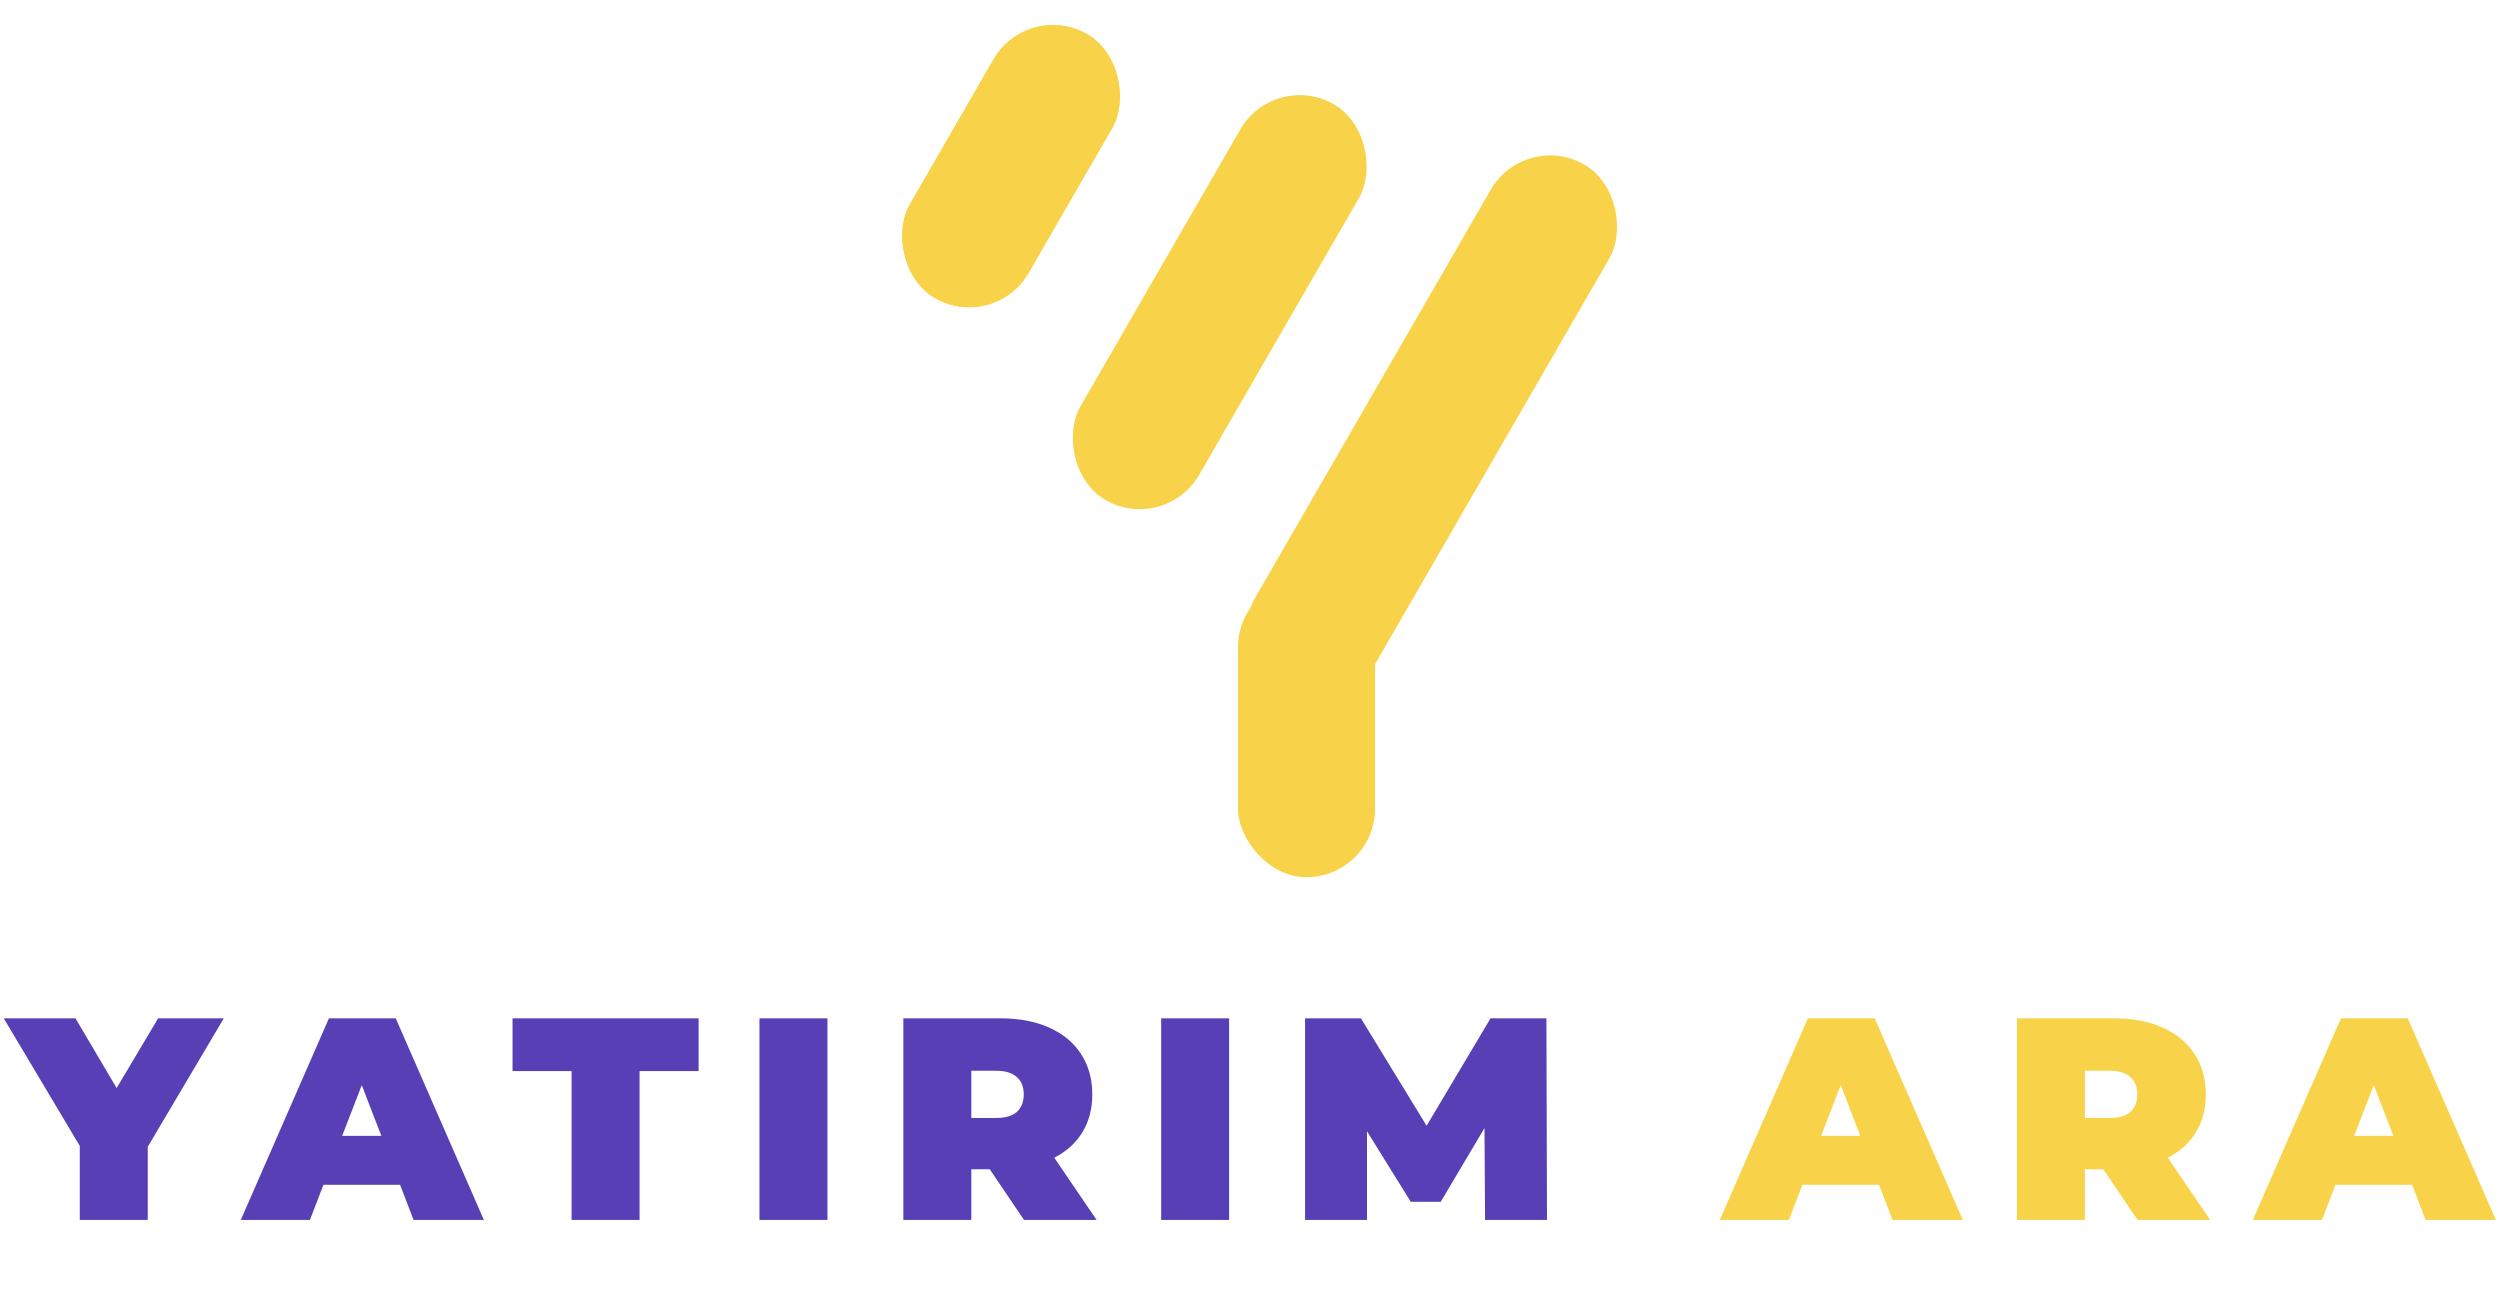 <svg width="217" height="112" viewBox="0 0 217 112" fill="none" xmlns="http://www.w3.org/2000/svg">
<path d="M12.825 99.541V105.891H6.925V99.466L0.325 88.391H6.55L10.125 94.441L13.725 88.391H19.425L12.825 99.541ZM34.726 102.841H28.076L26.901 105.891H20.901L28.551 88.391H34.351L42.001 105.891H35.901L34.726 102.841ZM33.101 98.591L31.401 94.191L29.701 98.591H33.101ZM49.614 92.966H44.489V88.391H60.639V92.966H55.514V105.891H49.614V92.966ZM65.921 88.391H71.821V105.891H65.921V88.391ZM85.911 101.491H84.311V105.891H78.411V88.391H86.836C88.453 88.391 89.861 88.657 91.061 89.191C92.261 89.724 93.186 90.491 93.836 91.491C94.486 92.491 94.811 93.657 94.811 94.991C94.811 96.241 94.528 97.332 93.961 98.266C93.395 99.199 92.578 99.941 91.511 100.491L95.186 105.891H88.886L85.911 101.491ZM88.861 94.991C88.861 94.341 88.661 93.841 88.261 93.491C87.861 93.124 87.261 92.941 86.461 92.941H84.311V97.041H86.461C87.261 97.041 87.861 96.866 88.261 96.516C88.661 96.149 88.861 95.641 88.861 94.991ZM100.789 88.391H106.689V105.891H100.789V88.391ZM128.904 105.891L128.854 97.916L125.054 104.316H122.454L118.654 98.191V105.891H113.279V88.391H118.129L123.829 97.716L129.379 88.391H134.229L134.279 105.891H128.904Z" fill="#583FB5"/>
<path d="M163.1 102.841H156.45L155.275 105.891H149.275L156.925 88.391H162.725L170.375 105.891H164.275L163.1 102.841ZM161.475 98.591L159.775 94.191L158.075 98.591H161.475ZM182.567 101.491H180.967V105.891H175.067V88.391H183.492C185.108 88.391 186.517 88.657 187.717 89.191C188.917 89.724 189.842 90.491 190.492 91.491C191.142 92.491 191.467 93.657 191.467 94.991C191.467 96.241 191.183 97.332 190.617 98.266C190.05 99.199 189.233 99.941 188.167 100.491L191.842 105.891H185.542L182.567 101.491ZM185.517 94.991C185.517 94.341 185.317 93.841 184.917 93.491C184.517 93.124 183.917 92.941 183.117 92.941H180.967V97.041H183.117C183.917 97.041 184.517 96.866 184.917 96.516C185.317 96.149 185.517 95.641 185.517 94.991ZM209.37 102.841H202.72L201.545 105.891H195.545L203.195 88.391H208.995L216.645 105.891H210.545L209.37 102.841ZM207.745 98.591L206.045 94.191L204.345 98.591H207.745Z" fill="#F8D349"/>
<rect width="11.897" height="26.438" rx="5.949" transform="matrix(0.866 0.5 -0.5 0.866 89.219 0)" fill="#F8D349"/>
<rect width="11.897" height="26.438" rx="5.949" transform="matrix(0.866 0.5 -0.5 0.866 89.219 0)" fill="#F8D349"/>
<rect x="110.634" y="6.081" width="11.897" height="39.657" rx="5.949" transform="rotate(30 110.634 6.081)" fill="#F8D349"/>
<rect width="11.897" height="52.876" rx="5.949" transform="matrix(0.866 0.5 -0.5 0.866 132.371 11.315)" fill="#F8D349"/>
<rect x="107.461" y="50.232" width="11.897" height="25.909" rx="5.949" fill="#F8D349"/>
</svg>
